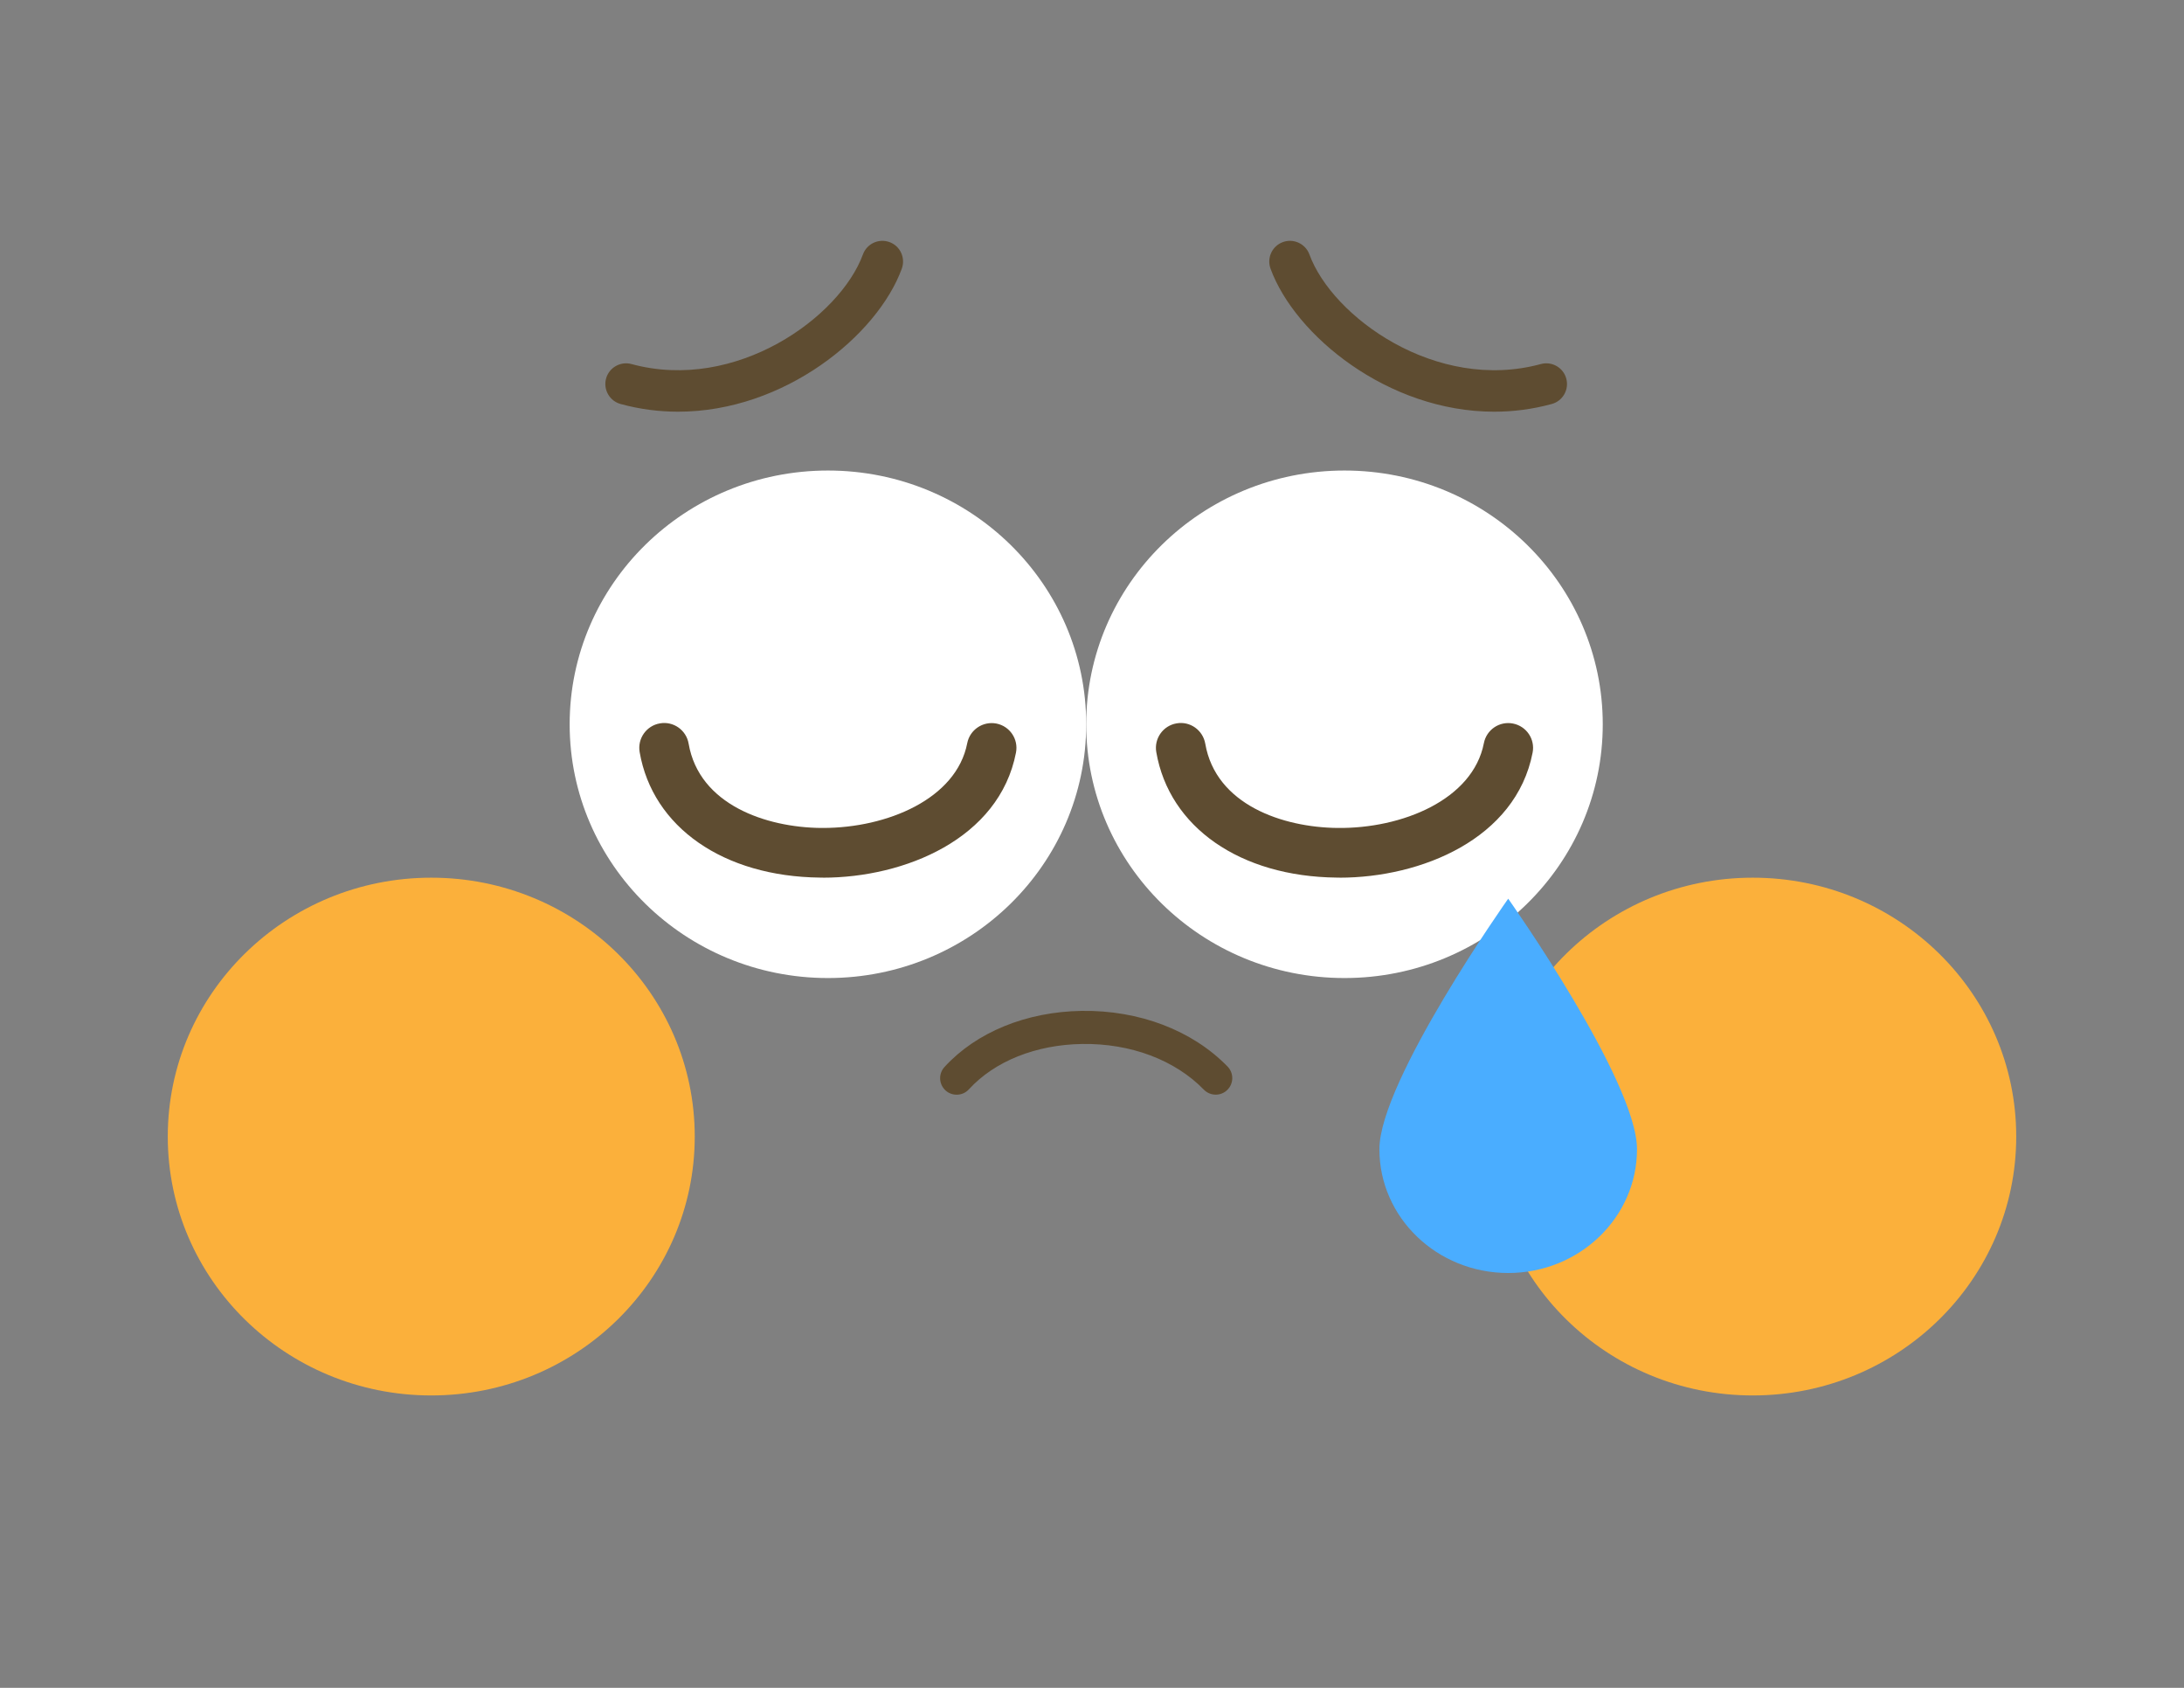 <svg width="132" height="102" viewBox="0 0 132 102" fill="none" xmlns="http://www.w3.org/2000/svg">
<rect x="0" y="0" width="132" height="102" fill="#808080" stroke="none"/>
<g id="&#225;&#132;&#134;&#225;&#133;&#174;&#225;&#132;&#131;&#225;&#133;&#179;&#225;&#132;&#144;&#225;&#133;&#179;&#225;&#132;&#133;&#225;&#133;&#162;&#225;&#132;&#143;&#225;&#133;&#181;&#225;&#134;&#188; (1)_&#225;&#132;&#131;&#225;&#133;&#162;&#225;&#132;&#140;&#225;&#133;&#181; 1 &#225;&#132;&#137;&#225;&#133;&#161;&#225;&#132;&#135;&#225;&#133;&#169;&#225;&#134;&#171; 10 1">
<path id="Vector" d="M81.26 59.105C89.88 59.105 96.87 52.24 96.87 43.77C96.87 35.3 89.88 28.435 81.26 28.435C72.64 28.435 65.65 35.3 65.65 43.77C65.65 52.24 72.64 59.105 81.26 59.105Z" fill="white"/>
<path id="Vector_2" d="M50.04 59.105C58.66 59.105 65.65 52.24 65.65 43.77C65.65 35.3 58.66 28.435 50.04 28.435C41.42 28.435 34.43 35.3 34.43 43.77C34.43 52.24 41.42 59.105 50.04 59.105Z" fill="white"/>
<path id="Vector_3" d="M26.065 84.33C34.86 84.33 41.99 77.325 41.99 68.685C41.99 60.045 34.86 53.04 26.065 53.04C17.27 53.04 10.14 60.045 10.14 68.685C10.14 77.325 17.27 84.33 26.065 84.33Z" fill="#FBB03B"/>
<path id="Vector_4" d="M105.935 84.33C114.73 84.33 121.86 77.325 121.86 68.685C121.86 60.045 114.73 53.04 105.935 53.04C97.14 53.04 90.01 60.045 90.01 68.685C90.01 77.325 97.14 84.33 105.935 84.33Z" fill="#FBB03B"/>
<path id="Vector_5" d="M49.735 53.035C49.68 53.035 49.625 53.035 49.57 53.035C43.73 52.975 39.445 49.995 38.66 45.45C38.52 44.635 39.065 43.855 39.885 43.715C40.7 43.57 41.48 44.12 41.62 44.94C42.26 48.645 46.32 50 49.605 50.035C49.65 50.035 49.695 50.035 49.74 50.035C53.6 50.035 57.805 48.29 58.46 44.91C58.62 44.1 59.405 43.57 60.22 43.725C61.035 43.885 61.565 44.67 61.405 45.485C60.395 50.69 54.68 53.04 49.735 53.04V53.035Z" fill="#5E4C31"/>
<path id="Vector_6" d="M80.96 53.035C80.905 53.035 80.85 53.035 80.795 53.035C74.955 52.975 70.67 49.995 69.885 45.45C69.745 44.635 70.29 43.855 71.11 43.715C71.925 43.57 72.7 44.12 72.845 44.94C73.485 48.645 77.545 50 80.83 50.035C84.73 50.085 89.02 48.33 89.685 44.91C89.845 44.095 90.63 43.565 91.445 43.725C92.26 43.885 92.79 44.67 92.63 45.485C91.62 50.69 85.905 53.04 80.96 53.04V53.035Z" fill="#5E4C31"/>
<path id="Vector_7" d="M40.985 24.88C39.845 24.88 38.68 24.735 37.51 24.415C36.845 24.235 36.45 23.545 36.63 22.88C36.81 22.215 37.5 21.82 38.165 22C44.495 23.72 50.775 19.155 52.155 15.375C52.395 14.725 53.11 14.395 53.76 14.63C54.41 14.865 54.74 15.585 54.505 16.235C53.03 20.27 47.41 24.88 40.985 24.88Z" fill="#5E4C31"/>
<path id="Vector_8" d="M90.31 24.88C83.885 24.88 78.265 20.27 76.79 16.235C76.555 15.585 76.885 14.87 77.535 14.63C78.18 14.395 78.9 14.725 79.14 15.375C80.52 19.15 86.805 23.72 93.13 22C93.795 21.82 94.485 22.21 94.665 22.88C94.845 23.545 94.455 24.235 93.785 24.415C92.615 24.735 91.45 24.88 90.31 24.88Z" fill="#5E4C31"/>
<path id="Vector_9" d="M98.94 69.45C98.94 73.58 95.455 76.93 91.155 76.93C86.855 76.93 83.37 73.58 83.37 69.45C83.37 65.32 91.155 54.31 91.155 54.31C91.155 54.31 98.94 65.32 98.94 69.45Z" fill="#4AADFF"/>
<path id="Vector_10" d="M57.82 66.155C57.58 66.155 57.335 66.07 57.145 65.895C56.74 65.52 56.71 64.89 57.085 64.48C59.01 62.375 62.035 61.14 65.38 61.09C68.85 61.04 72.065 62.265 74.195 64.455C74.58 64.85 74.57 65.485 74.175 65.87C73.78 66.255 73.145 66.245 72.76 65.85C71.015 64.055 68.335 63.045 65.41 63.09C62.615 63.13 60.115 64.13 58.56 65.83C58.365 66.045 58.095 66.155 57.82 66.155Z" fill="#5E4C31"/>
</g>
</svg>
